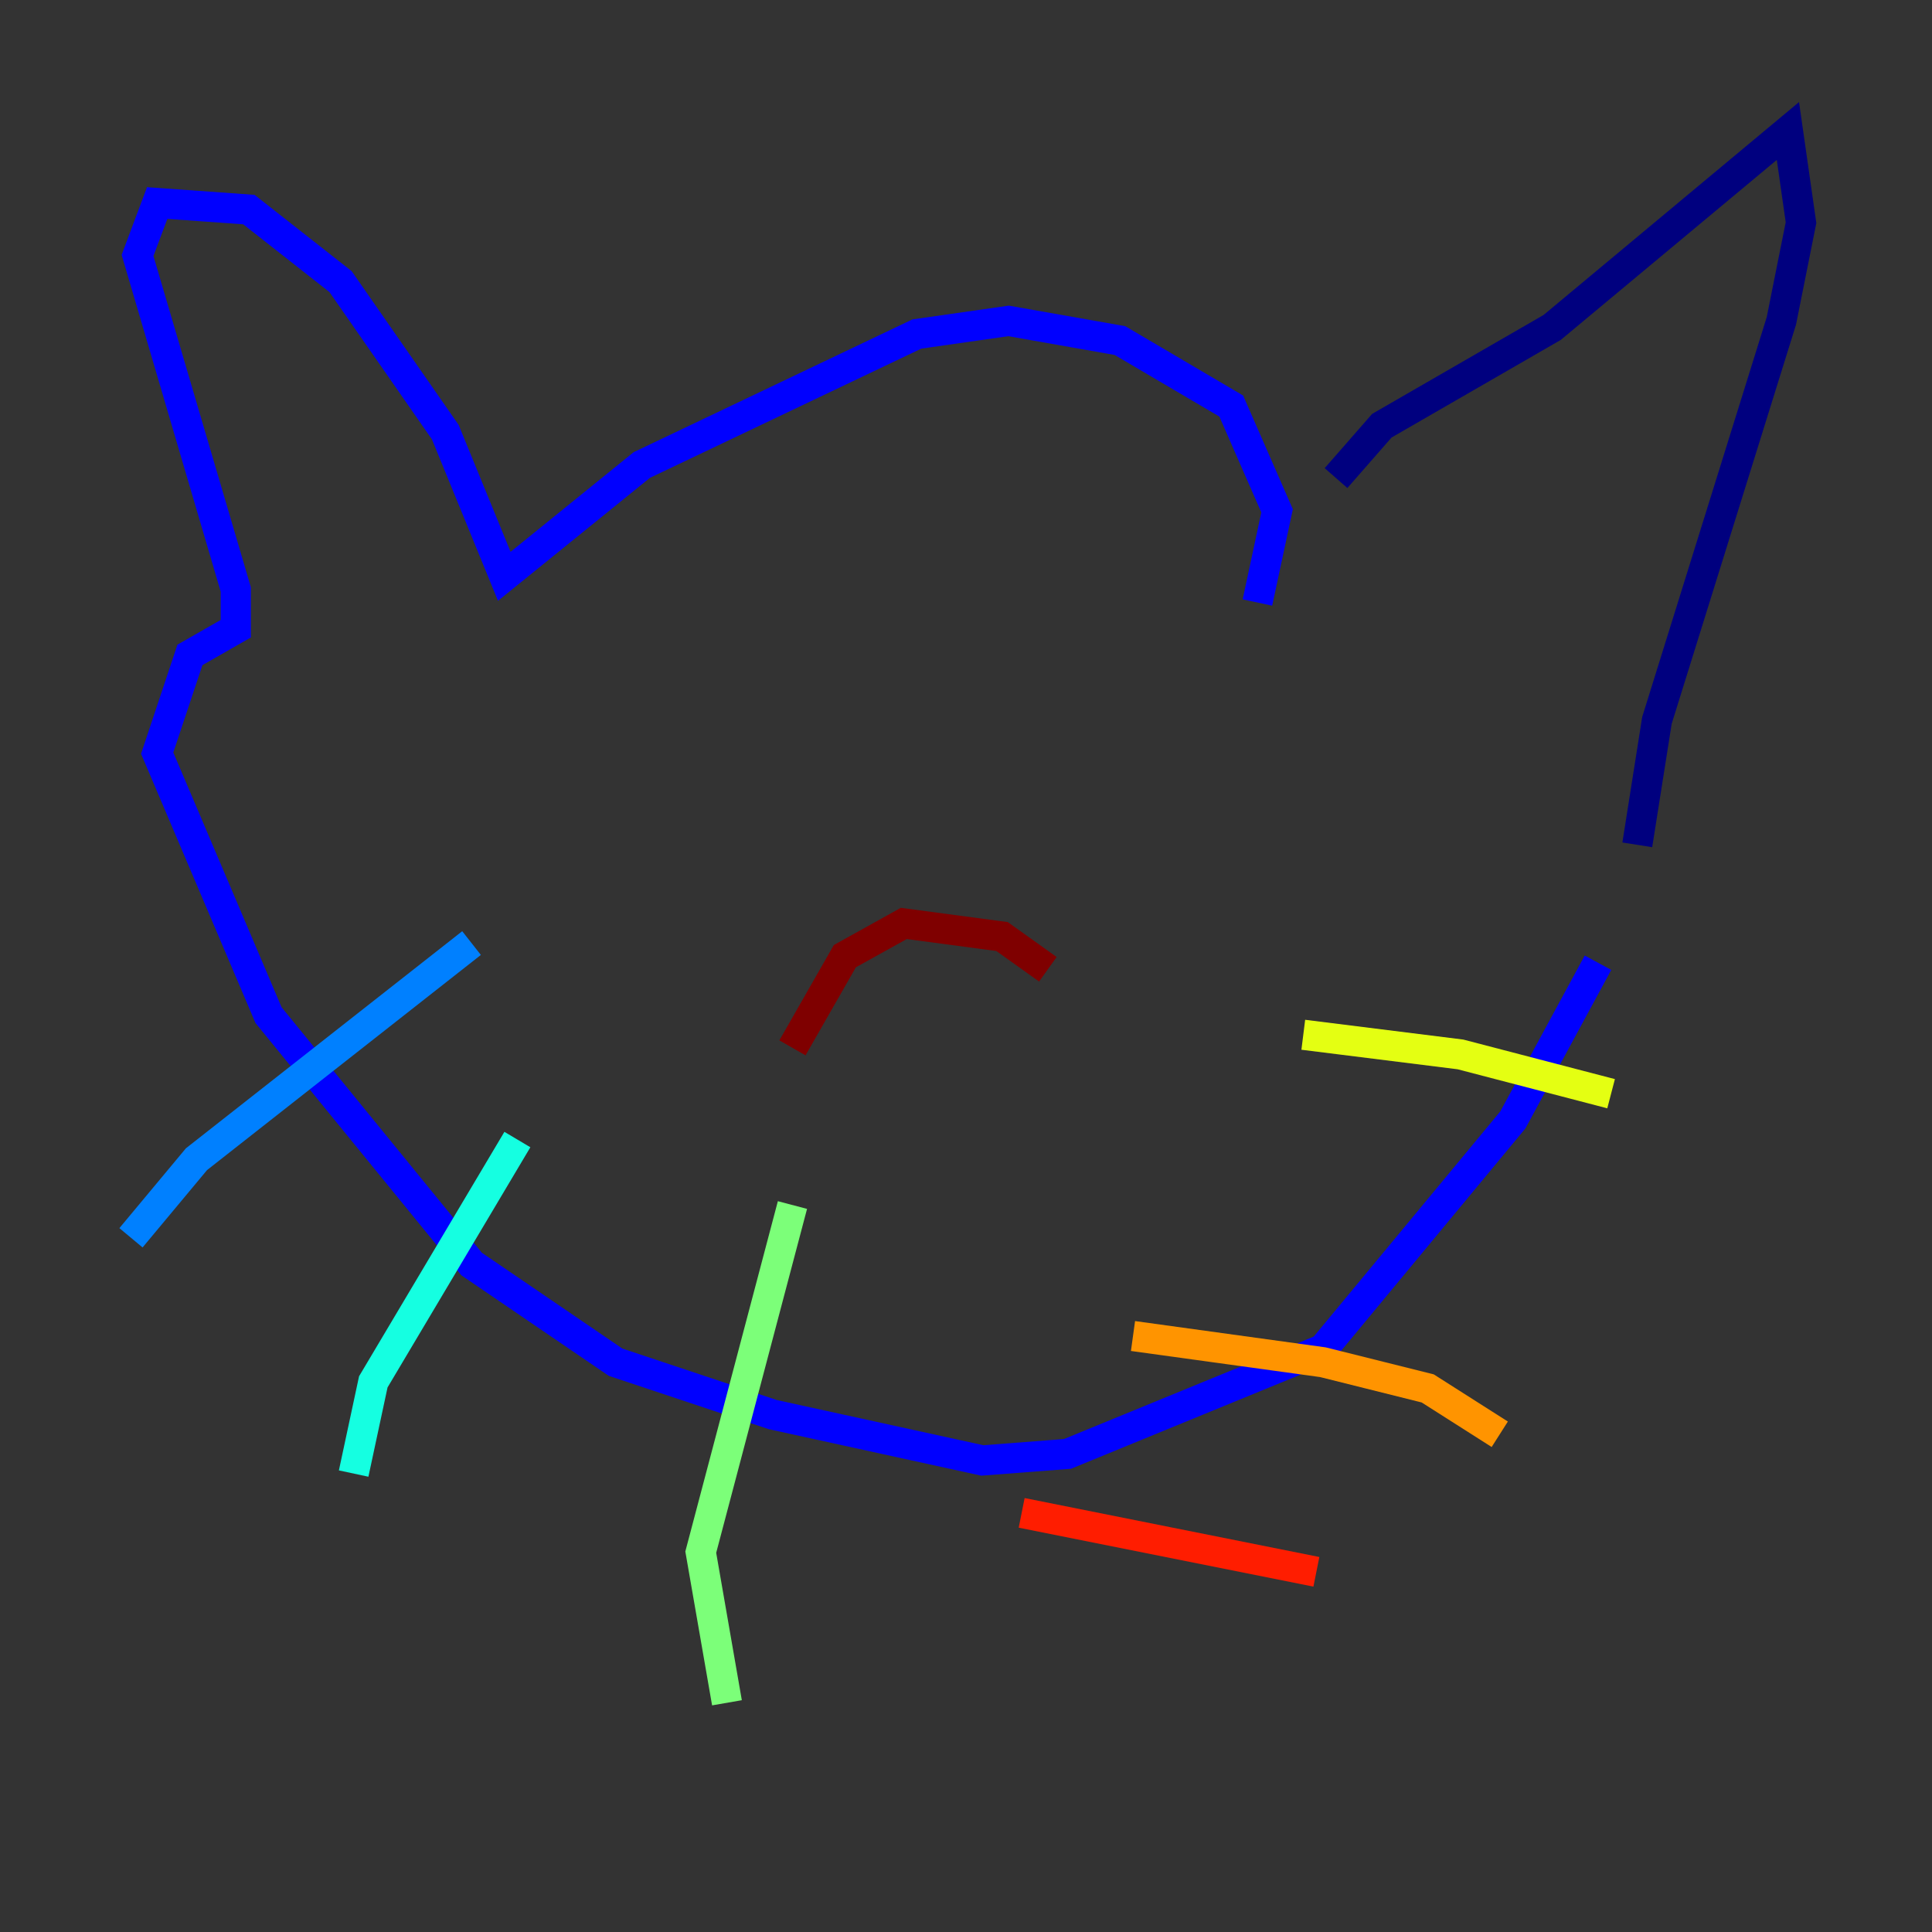 <?xml version="1.0" encoding="utf-8" ?>
<svg baseProfile="tiny" height="128" version="1.2" viewBox="0,0,128,128" width="128" xmlns="http://www.w3.org/2000/svg" xmlns:ev="http://www.w3.org/2001/xml-events" xmlns:xlink="http://www.w3.org/1999/xlink"><rect x="0" y="0" width="128" height="128" fill="#333333" stroke="none"/><defs /><polyline fill="none" points="88.515,31.675 91.552,28.203 102.834,21.695 118.454,8.678 119.322,14.752 118.02,21.261 109.776,47.729 108.475,55.973" stroke="#00007f" stroke-width="2" /><polyline fill="none" points="83.308,39.919 84.61,33.844 81.573,26.902 74.197,22.563 66.82,21.261 60.746,22.129 42.522,30.807 33.41,38.183 29.505,28.637 22.563,18.658 16.488,13.885 10.414,13.451 9.112,16.922 15.62,39.051 15.62,41.654 12.583,43.39 10.414,49.898 17.79,67.254 31.241,83.742 40.786,90.251 51.2,93.722 65.085,96.759 70.725,96.325 87.647,89.383 100.231,74.197 105.871,63.783" stroke="#0000ff" stroke-width="2" /><polyline fill="none" points="31.241,62.481 13.017,76.8 8.678,82.007" stroke="#0080ff" stroke-width="2" /><polyline fill="none" points="34.278,75.498 24.732,91.552 23.43,97.627" stroke="#15ffe1" stroke-width="2" /><polyline fill="none" points="52.502,79.837 46.427,102.834 48.163,112.814" stroke="#7cff79" stroke-width="2" /><polyline fill="none" points="86.346,68.556 96.759,69.858 106.739,72.461" stroke="#e4ff12" stroke-width="2" /><polyline fill="none" points="75.064,88.515 87.647,90.251 94.59,91.986 99.363,95.024" stroke="#ff9400" stroke-width="2" /><polyline fill="none" points="67.688,100.231 87.214,104.136" stroke="#ff1d00" stroke-width="2" /><polyline fill="none" points="69.424,64.217 66.386,62.047 59.878,61.18 55.973,63.349 52.502,69.424" stroke="#7f0000" stroke-width="2" /></svg>